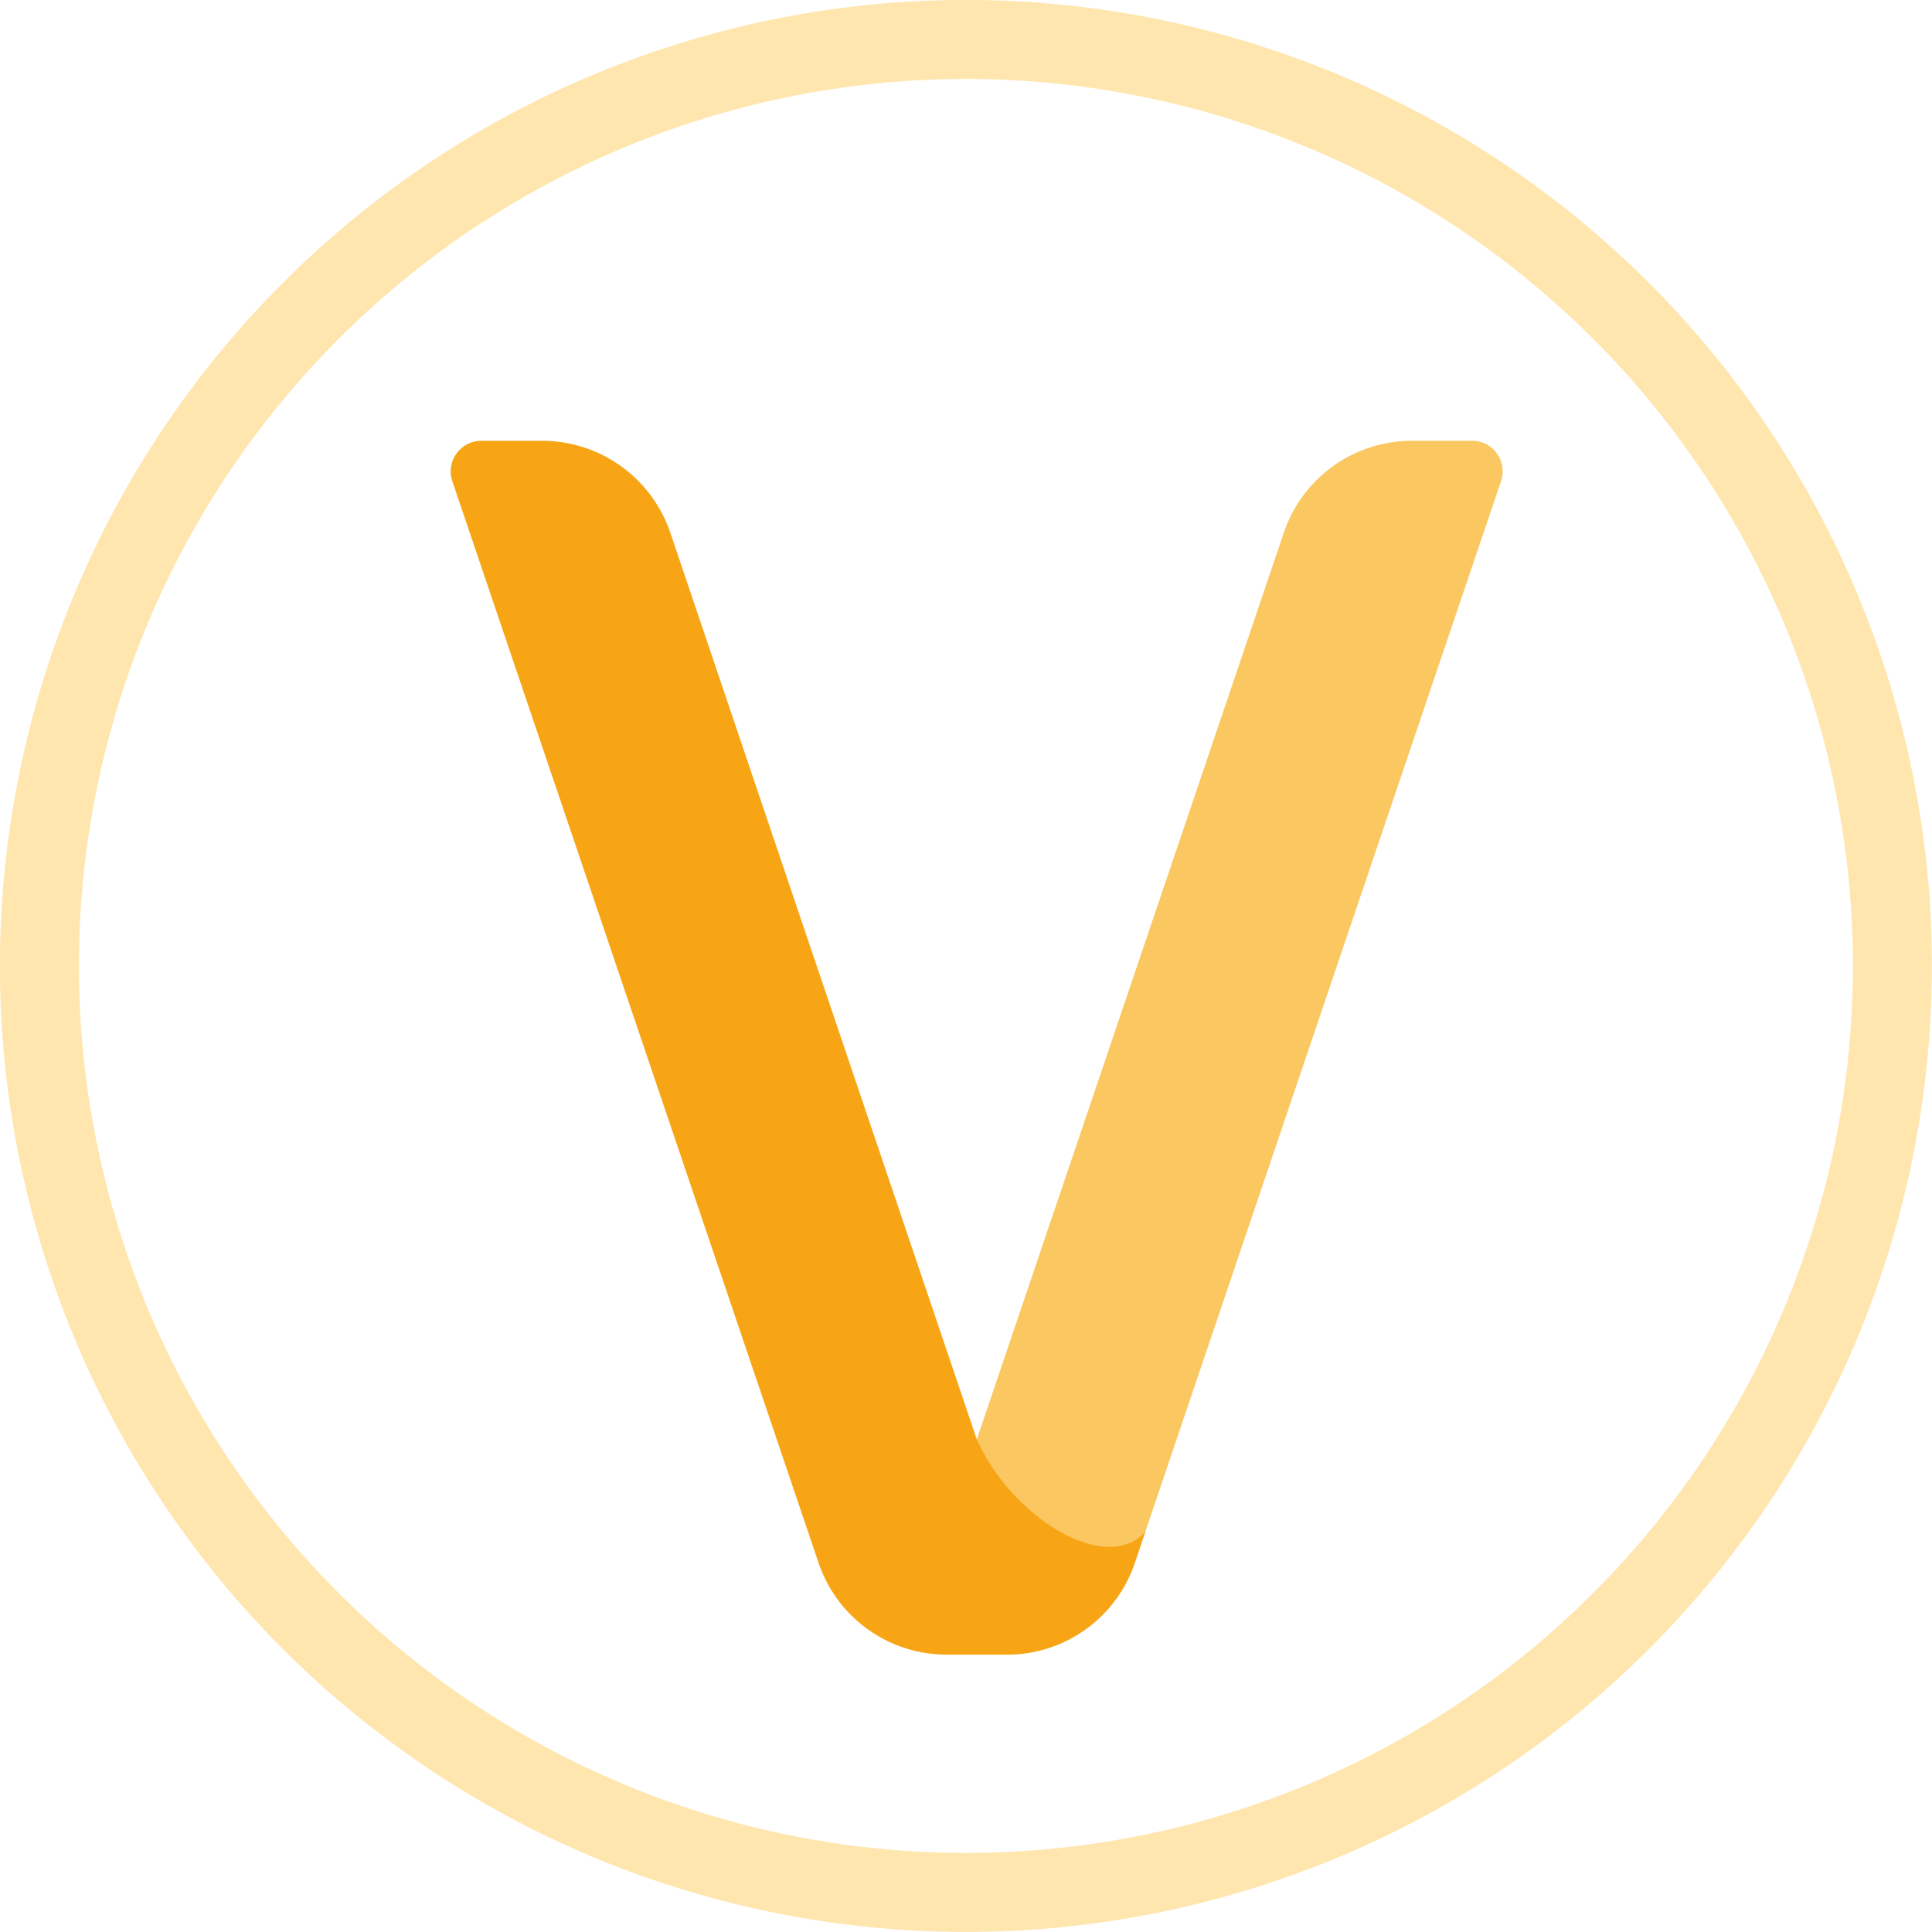<svg xmlns="http://www.w3.org/2000/svg" xmlns:xlink="http://www.w3.org/1999/xlink" viewBox="0 0 122.24 122.24"><defs><style>.cls-1{fill:#fac761;}.cls-2{fill:none;stroke:#ffe6af;stroke-miterlimit:10;stroke-width:5px;}.cls-3{clip-path:url(#clip-path);}.cls-4{fill:#f7a515;}</style><clipPath id="clip-path" transform="translate(-50.77 -49.3)"><path class="cls-1" d="M145.73,79.78l-23.16,68.4a8.53,8.53,0,0,1-8.1,5.81h-3.81a1.94,1.94,0,0,1-1.83-2.56L132,83a8.55,8.55,0,0,1,8.1-5.81h3.84A1.93,1.93,0,0,1,145.73,79.78Z"/></clipPath></defs><g id="V_Final_texto" data-name="V Final texto"><circle class="cls-2" cx="111.89" cy="110.42" r="58.62" transform="translate(-71.41 145.67) rotate(-77.16)"/><path class="cls-1" d="M145.73,79.78l-23.16,68.4a8.53,8.53,0,0,1-8.1,5.81h-3.81a1.94,1.94,0,0,1-1.83-2.56L132,83a8.55,8.55,0,0,1,8.1-5.81h3.84A1.93,1.93,0,0,1,145.73,79.78Z" transform="translate(-50.77 -49.3)"/><g class="cls-3"><path class="cls-4" d="M123.26,146.16c-1,7.4-1.48,6.36-6.27,8.27-1,.38-4.08-.44-4.08-.44l-.34-13.62a13.19,13.19,0,0,0,5.34,5.89C121.82,148.37,123.26,146.16,123.26,146.16Z" transform="translate(-50.77 -49.3)"/></g><path class="cls-4" d="M79.4,79.78l23.16,68.4a8.55,8.55,0,0,0,8.1,5.81h3.81a1.94,1.94,0,0,0,1.84-2.56L93.18,83a8.57,8.57,0,0,0-8.11-5.81H81.24A1.94,1.94,0,0,0,79.4,79.78Z" transform="translate(-50.77 -49.3)"/></g></svg>